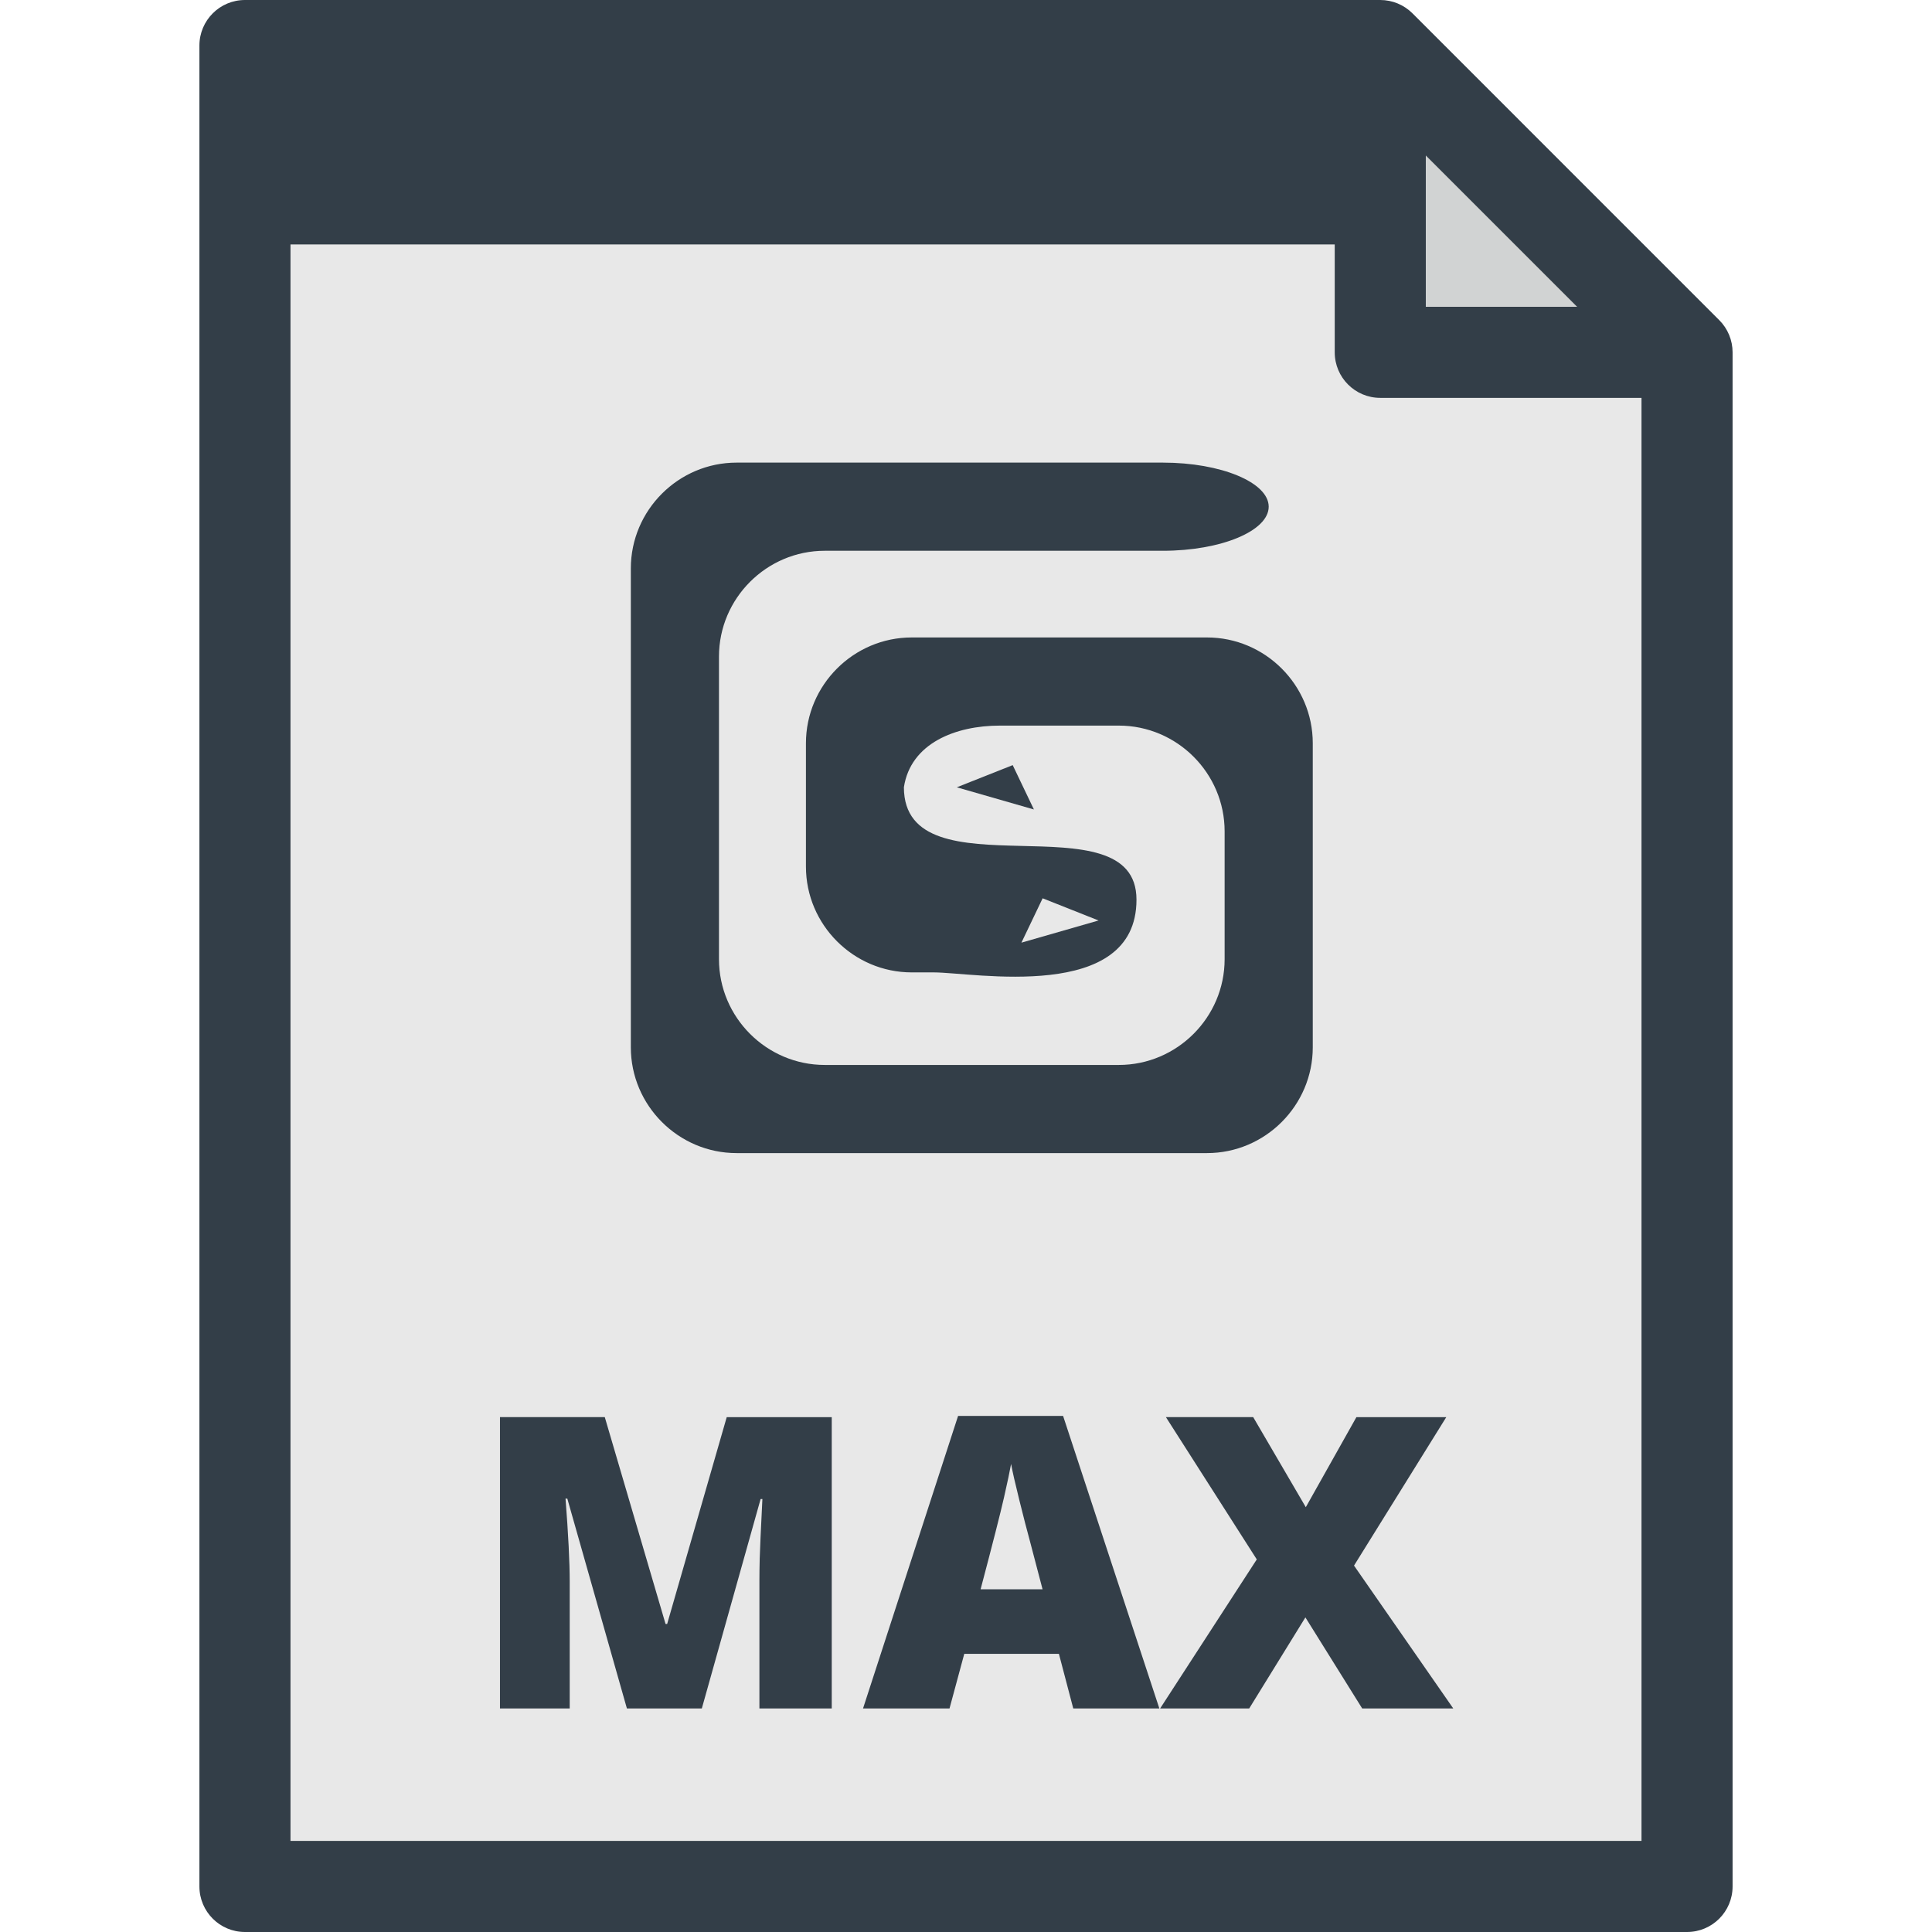 <?xml version="1.0" encoding="iso-8859-1"?>
<!-- Generator: Adobe Illustrator 19.0.0, SVG Export Plug-In . SVG Version: 6.00 Build 0)  -->
<svg version="1.1" id="Layer_1" xmlns="http://www.w3.org/2000/svg" xmlns:xlink="http://www.w3.org/1999/xlink" x="0px" y="0px"
	 viewBox="0 0 318.188 318.188" style="enable-background:new 0 0 318.188 318.188;" xml:space="preserve">
<g>
	<polygon style="fill:#E8E8E8;" points="227.321,7.5 40.342,7.5 40.342,310.688 277.846,310.688 277.846,58.025 	"/>
	<g>
		<path style="fill:#333E48;" d="M198.786,104.985h-48.632c-9.581,0-17.421,7.841-17.421,17.422v20.321
			c0,9.58,7.84,17.42,17.421,17.42h3.629c6.533,0,33.389,5.082,33.389-11.976c0-17.053-38.275-0.397-38.306-18.51
			c1.106-7.259,8.506-10.159,15.805-10.159h19.598c9.581,0,17.42,7.84,17.42,17.42v21.047c0,9.582-7.839,17.421-17.42,17.421
			h-48.438c-9.581,0-17.42-7.839-17.42-17.421v-49.84c0-9.583,7.839-17.421,17.42-17.421h55.696c9.582,0,17.42-3.266,17.42-7.258
			s-7.839-7.26-17.42-7.26h-70.212c-9.582,0-17.42,7.838-17.42,17.422v78.875c0,9.582,7.839,17.421,17.42,17.421h77.471
			c9.582,0,17.42-7.839,17.42-17.421v-50.081C216.206,112.826,208.367,104.985,198.786,104.985z"/>
		<polygon style="fill:#E8E8E8;" points="168.222,155.25 171.715,147.944 180.925,151.598 		"/>
		<polygon style="fill:#333E48;" points="170.279,133.315 166.785,126.011 157.577,129.663 		"/>
	</g>
	<polygon style="fill:#333E48;" points="235.14,32.763 40.342,32.763 40.342,7.5 227.321,7.5 	"/>
	<polygon style="fill:#D1D3D3;" points="227.321,58.025 277.846,58.025 227.321,7.5 	"/>
	<path style="fill:#333E48;" d="M157.79,233.195l-15.654,48.176h14.244l2.428-8.992h15.588l2.363,8.992h14.178l-15.852-48.176
		H157.79z M161.499,261.746c1.99-7.525,3.275-12.568,3.855-15.129c0.58-2.56,0.969-4.397,1.166-5.514
		c0.217,1.204,0.672,3.195,1.361,5.973c0.689,2.779,1.273,5.043,1.756,6.794l2.066,7.876H161.499z M283.149,52.723L232.625,2.197
		C231.218,0.79,229.311,0,227.321,0H40.342c-4.142,0-7.5,3.358-7.5,7.5v303.188c0,4.143,3.358,7.5,7.5,7.5h237.504
		c4.142,0,7.5-3.357,7.5-7.5V58.025C285.346,56.036,284.556,54.129,283.149,52.723z M234.821,25.606l24.918,24.919h-24.918
		L234.821,25.606L234.821,25.606z M47.842,15h171.979v10.263H47.842V15z M270.346,303.188H47.842V40.263h171.979v17.763
		c0,4.143,3.358,7.5,7.5,7.5h43.024v237.662H270.346z M223.393,233.392l-8.336,14.834l-8.664-14.834h-14.374l14.965,23.433
		l-15.917,24.547h14.67l9.255-14.998l9.353,14.998h14.998l-16.344-23.53l15.194-24.449h-14.8V233.392z M109.876,267.457h-0.263
		l-10.009-34.065H82.342v47.979h11.486v-20.84c0-3.259-0.23-7.832-0.689-13.717h0.295l9.813,34.557h12.339l9.681-34.491h0.295
		c-0.262,5.207-0.41,8.478-0.443,9.813s-0.049,2.549-0.049,3.643v21.036h11.913v-47.979h-17.295L109.876,267.457z"/>
</g>
<g>
</g>
<g>
</g>
<g>
</g>
<g>
</g>
<g>
</g>
<g>
</g>
<g>
</g>
<g>
</g>
<g>
</g>
<g>
</g>
<g>
</g>
<g>
</g>
<g>
</g>
<g>
</g>
<g>
</g>
</svg>
